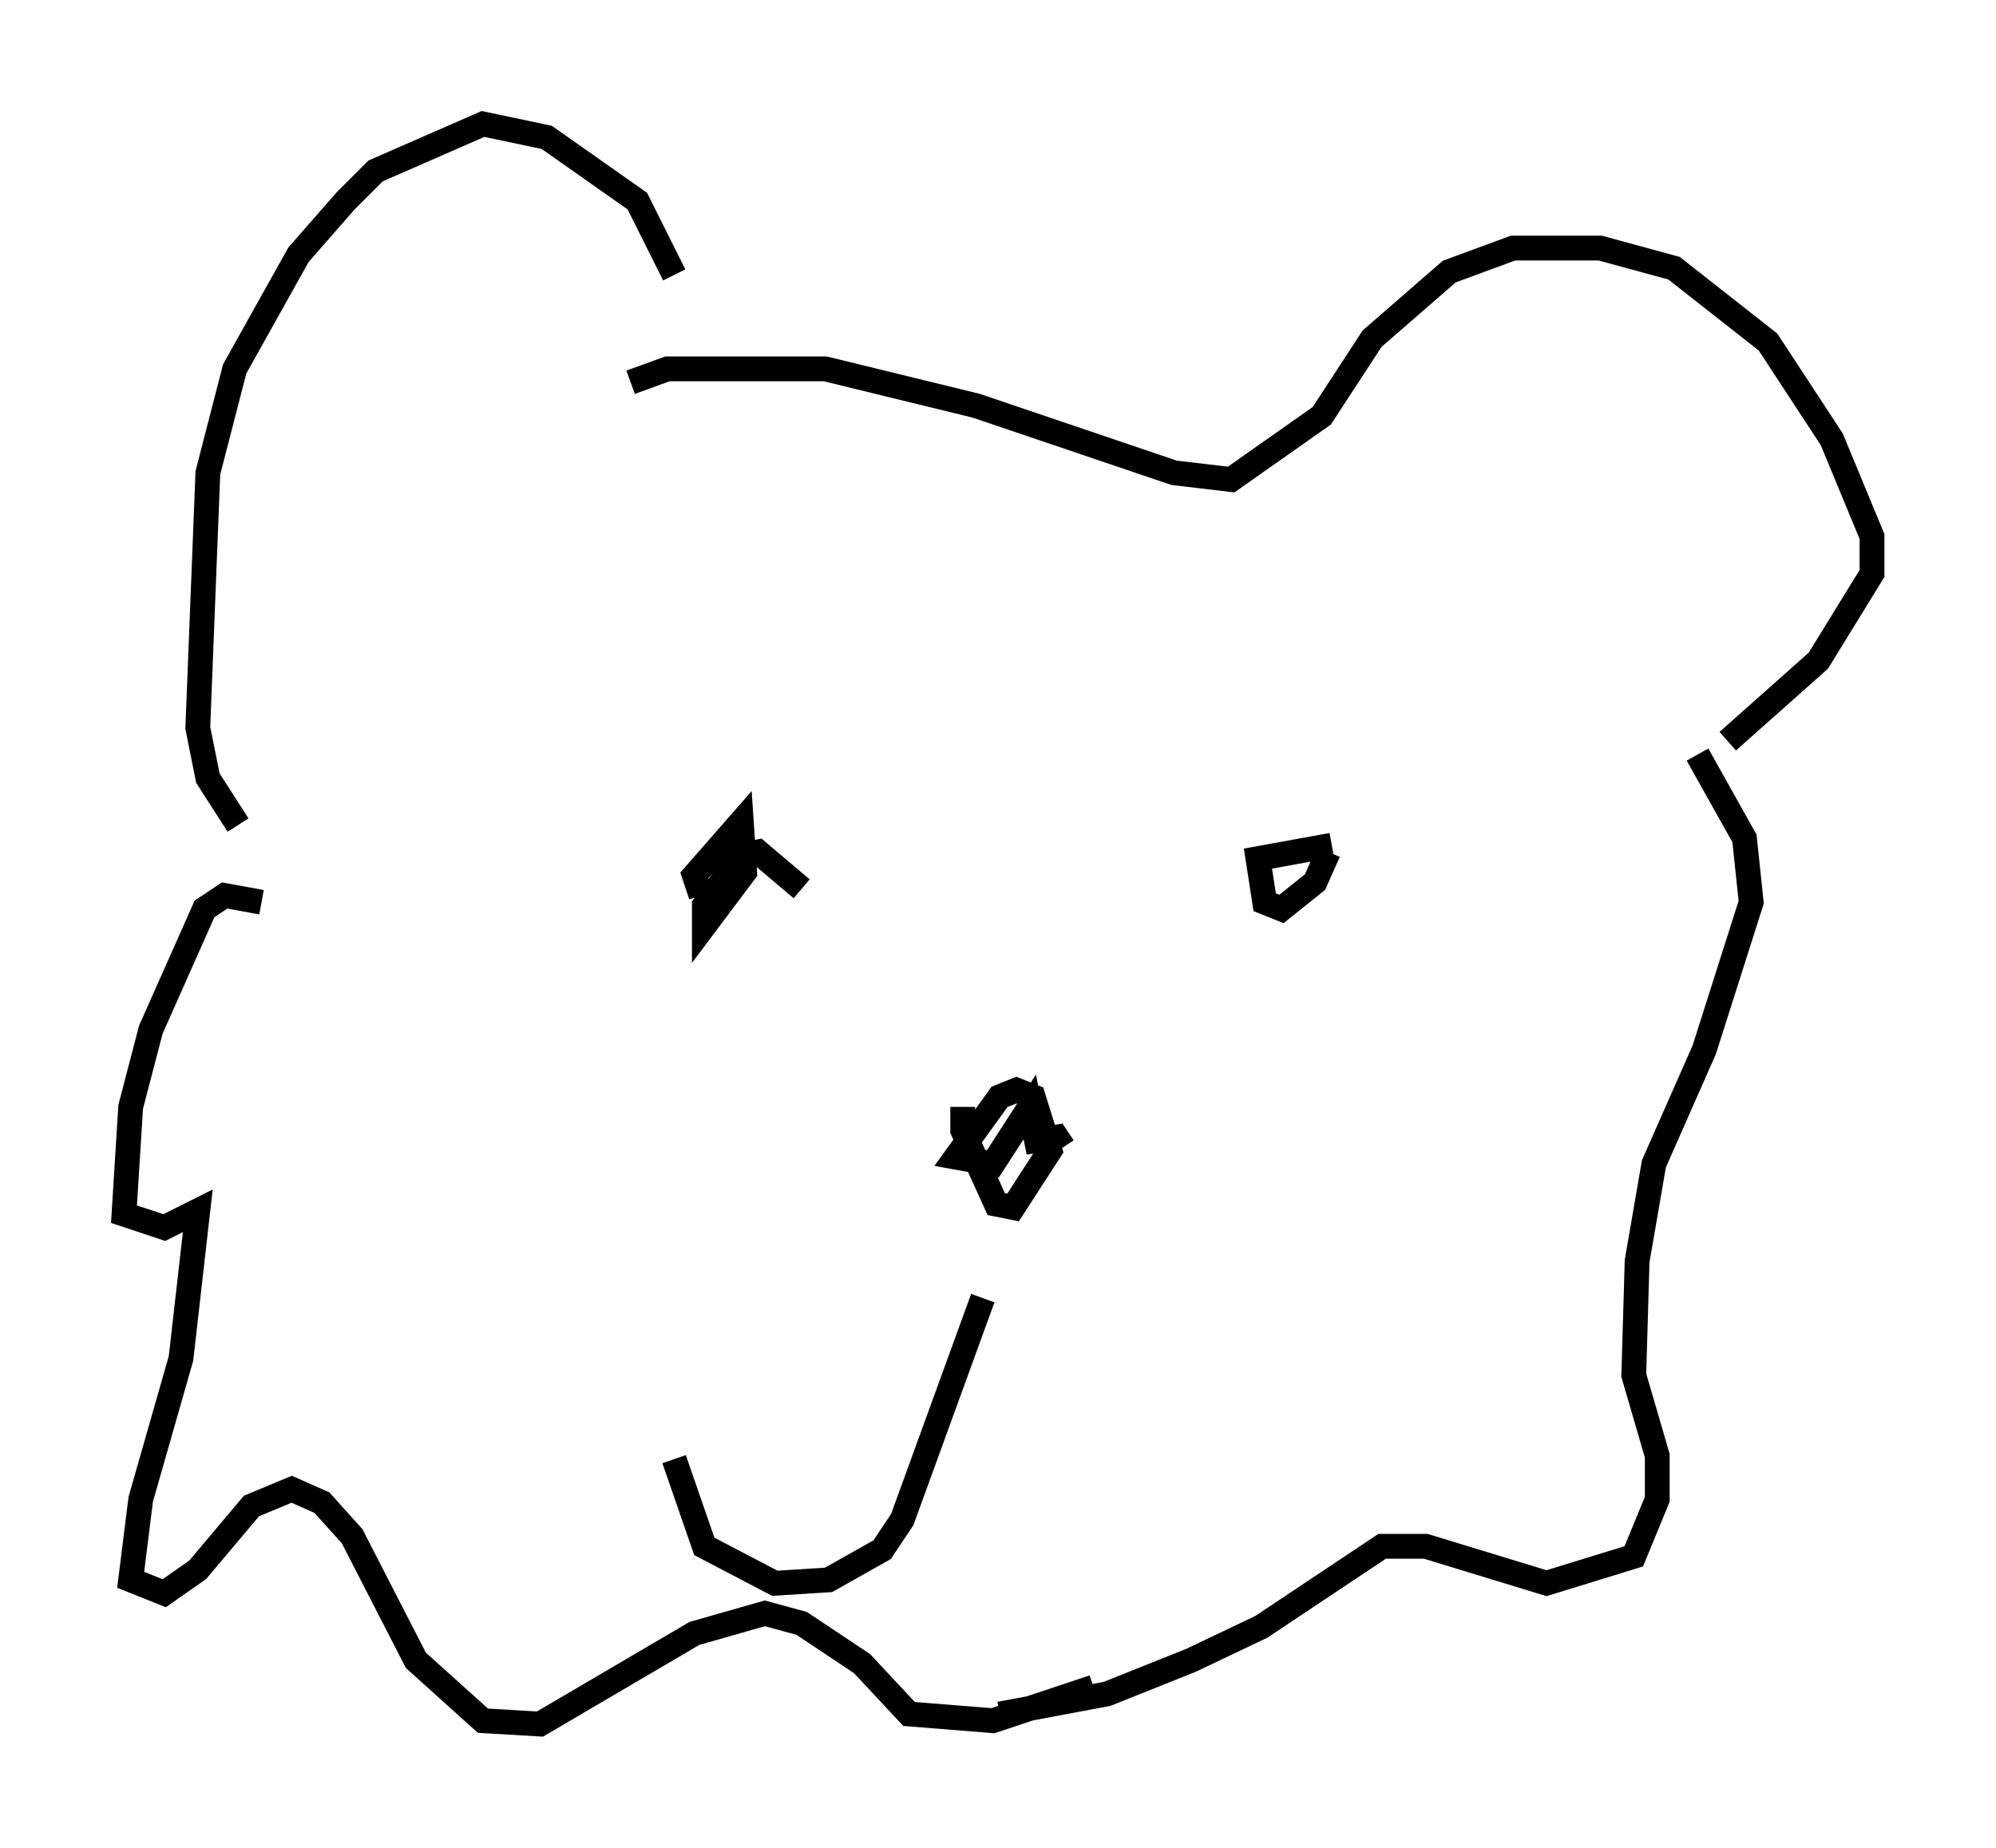 <?xml version="1.0" encoding="utf-8" ?>
<svg baseProfile="full" height="74.546" version="1.1" width="80.5" xmlns="http://www.w3.org/2000/svg" xmlns:ev="http://www.w3.org/2001/xml-events" xmlns:xlink="http://www.w3.org/1999/xlink"><defs /><rect fill="white" height="74.546" width="80.5" x="0" y="0" /><path d="M27.598, 12.848 m-0.406, -1.759 l-1.488, -2.977 -3.654, -2.571 l-2.571, -0.541 -4.33, 1.894 l-1.218, 1.218 -1.894, 2.165 l-2.571, 4.601 -1.083, 4.195 l-0.406, 10.284 0.406, 2.03 l1.218, 1.894 m15.832, -17.862 l1.488, -0.541 6.36, 0.0 l6.089, 1.488 7.984, 2.706 l2.3, 0.271 3.654, -2.571 l2.03, -3.112 3.112, -2.706 l2.571, -0.947 3.518, 0.0 l2.977, 0.812 3.789, 2.977 l2.571, 3.924 1.624, 3.924 l0.0, 1.488 -2.165, 3.518 l-3.654, 3.248 m-59.133, 6.495 l-1.488, -0.271 -0.812, 0.541 l-2.165, 4.871 -0.812, 3.112 l-0.271, 4.33 1.624, 0.541 l1.353, -0.677 -0.677, 5.954 l-1.624, 5.683 -0.406, 3.248 l1.353, 0.541 1.353, -0.947 l2.165, -2.571 1.624, -0.677 l1.218, 0.541 1.218, 1.353 l2.571, 5.007 2.706, 2.436 l2.3, 0.135 6.225, -3.654 l2.842, -0.812 1.488, 0.406 l2.436, 1.624 1.894, 2.03 l3.383, 0.271 4.059, -1.353 m24.357, -37.618 l1.894, 3.383 0.271, 2.571 l-1.894, 5.954 -2.03, 4.601 l-0.677, 3.924 -0.135, 4.601 l0.947, 3.248 0.0, 1.759 l-0.947, 2.3 -3.518, 1.083 l-4.871, -1.488 -1.759, 0.0 l-4.871, 3.248 -2.842, 1.353 l-3.383, 1.353 -4.33, 0.812 m-12.043, -33.017 l-0.271, -0.812 1.894, -2.165 l0.135, 2.03 -1.624, 2.165 l0.0, -0.812 1.488, -2.03 l0.677, -0.135 1.759, 1.488 m21.245, -1.488 l-0.541, 1.218 -1.353, 1.083 l-0.677, -0.271 -0.271, -1.759 l2.977, -0.541 m-14.885, 10.555 l0.0, 0.947 1.353, 2.977 l0.677, 0.135 1.488, -2.3 l-0.677, -2.165 -0.677, -0.271 l-0.677, 0.271 -1.759, 2.436 l1.488, 0.271 1.488, -2.3 l0.271, 1.353 0.812, -0.135 l0.271, 0.406 m-3.248, 6.089 l-3.248, 8.931 -0.812, 1.218 l-2.165, 1.218 -2.165, 0.135 l-2.842, -1.488 -1.218, -3.518 " fill="none" stroke="black" stroke-width="1" /></svg>